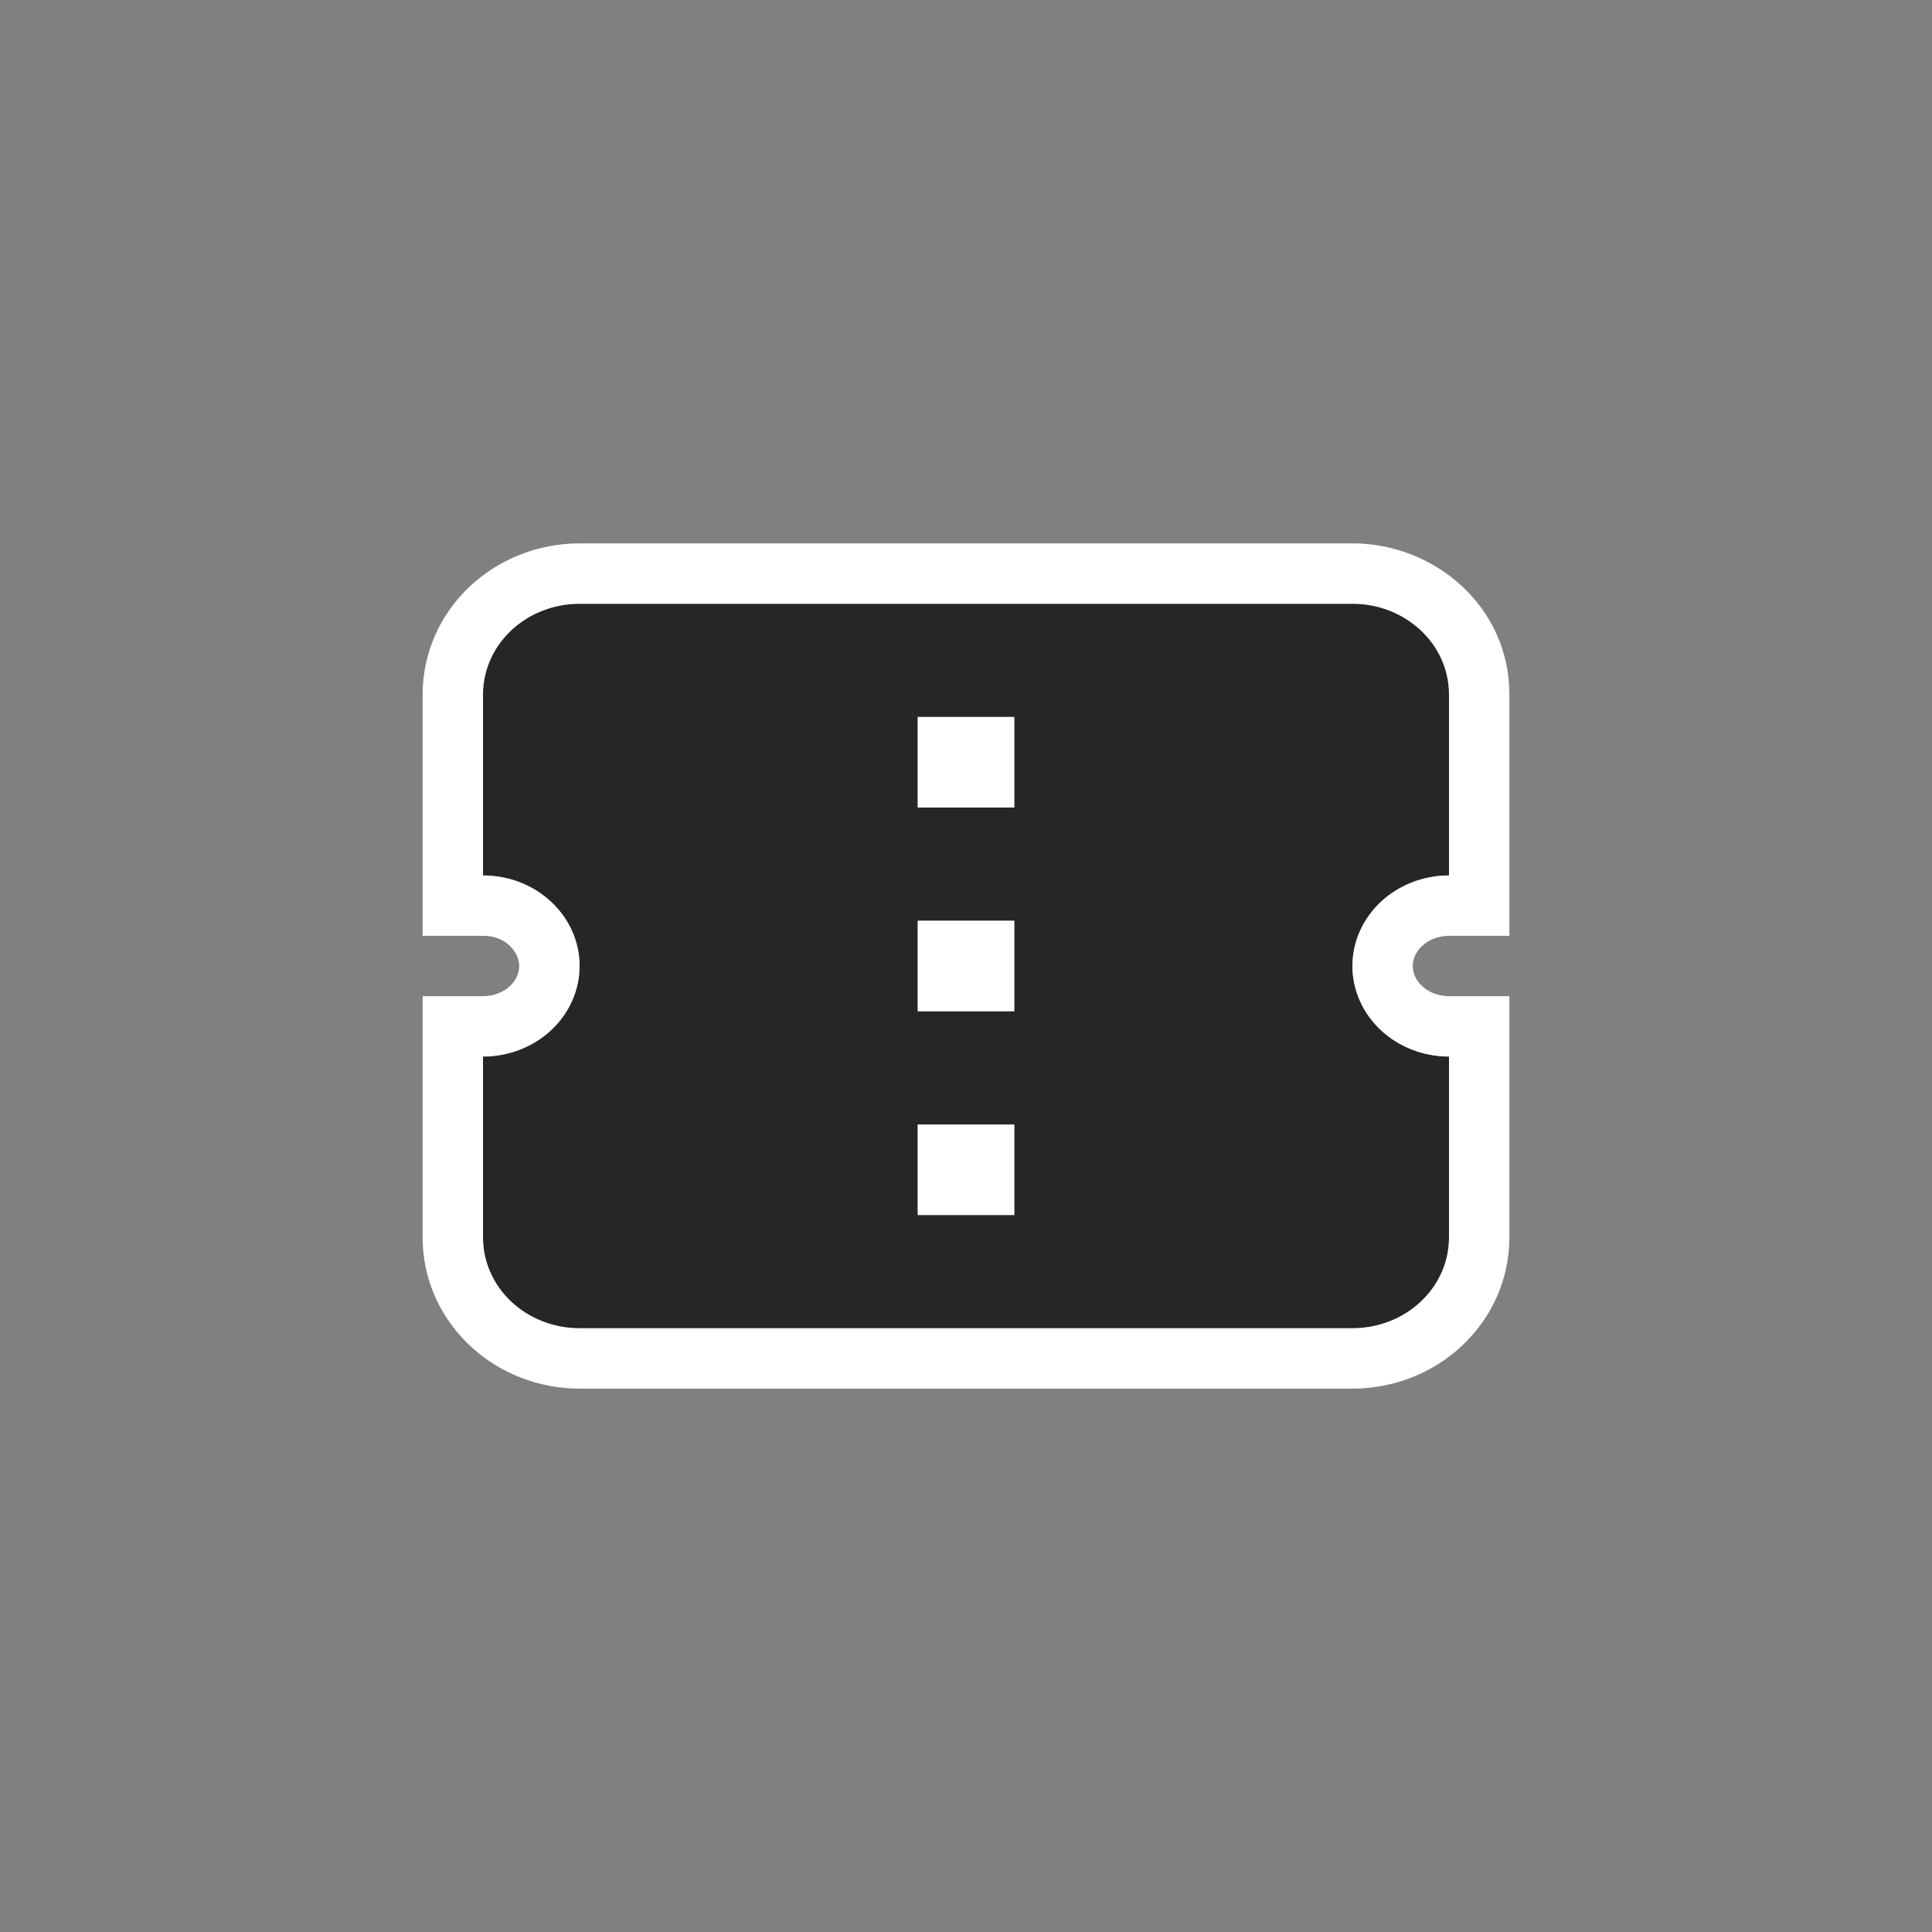 <svg width="32" height="32" viewBox="0 0 32 32" fill="none" xmlns="http://www.w3.org/2000/svg">
<rect x="0" y="0" width="32" height="32" fill="#808080" stroke="none"/>
<g clip-path="url(#clip0_201_4126)">
<path d="M16.8 13.375H15.2V11.875H16.8V13.375ZM16.8 16.75H15.2V15.25H16.8V16.75ZM16.8 20.125H15.2V18.625H16.8V20.125ZM24 14.5V11.5C24 10.668 23.28 10 22.4 10H9.6C9.176 10 8.769 10.158 8.469 10.439C8.169 10.721 8 11.102 8 11.5V14.5C8.888 14.5 9.6 15.175 9.6 16C9.6 16.398 9.431 16.779 9.131 17.061C8.831 17.342 8.424 17.5 8 17.5V20.5C8 20.898 8.169 21.279 8.469 21.561C8.769 21.842 9.176 22 9.6 22H22.4C22.824 22 23.231 21.842 23.531 21.561C23.831 21.279 24 20.898 24 20.5V17.5C23.576 17.5 23.169 17.342 22.869 17.061C22.569 16.779 22.4 16.398 22.4 16C22.4 15.602 22.569 15.221 22.869 14.939C23.169 14.658 23.576 14.5 24 14.5Z" fill="#262626"/>
<path fill-rule="evenodd" clip-rule="evenodd" d="M24 11.5C24 10.668 23.28 10 22.4 10H9.6C9.176 10 8.769 10.158 8.469 10.439C8.169 10.721 8 11.102 8 11.5V14.5C8.888 14.5 9.6 15.175 9.6 16C9.6 16.398 9.431 16.779 9.131 17.061C8.831 17.342 8.424 17.5 8 17.5V20.5C8 20.898 8.169 21.279 8.469 21.561C8.769 21.842 9.176 22 9.6 22H22.4C22.824 22 23.231 21.842 23.531 21.561C23.831 21.279 24 20.898 24 20.5V17.5C23.576 17.5 23.169 17.342 22.869 17.061C22.569 16.779 22.4 16.398 22.4 16C22.4 15.602 22.569 15.221 22.869 14.939C23.169 14.658 23.576 14.5 24 14.5V11.5ZM25 15.5H24C23.821 15.5 23.661 15.567 23.553 15.669C23.446 15.768 23.4 15.889 23.4 16C23.4 16.111 23.446 16.232 23.553 16.331C23.661 16.433 23.821 16.5 24 16.5H25V20.5C25 21.185 24.709 21.827 24.215 22.29C23.724 22.751 23.07 23 22.4 23H9.6C8.931 23 8.277 22.751 7.785 22.29C7.291 21.827 7 21.185 7 20.5V16.5H8C8.179 16.5 8.339 16.433 8.447 16.331C8.554 16.232 8.6 16.111 8.6 16C8.6 15.784 8.394 15.5 8 15.5H7V11.5C7 10.815 7.291 10.173 7.785 9.71C8.277 9.249 8.931 9 9.6 9H22.4C23.767 9 25 10.052 25 11.5V15.5ZM16.8 13.375V11.875H15.2V13.375H16.8ZM16.8 16.75V15.25H15.2V16.75H16.8ZM16.8 20.125V18.625H15.2V20.125H16.8Z" fill="white"/>
</g>
<defs>
<clipPath id="clip0_201_4126">
<rect width="20" height="20" fill="white" transform="translate(6 6)"/>
</clipPath>
</defs>
</svg>
